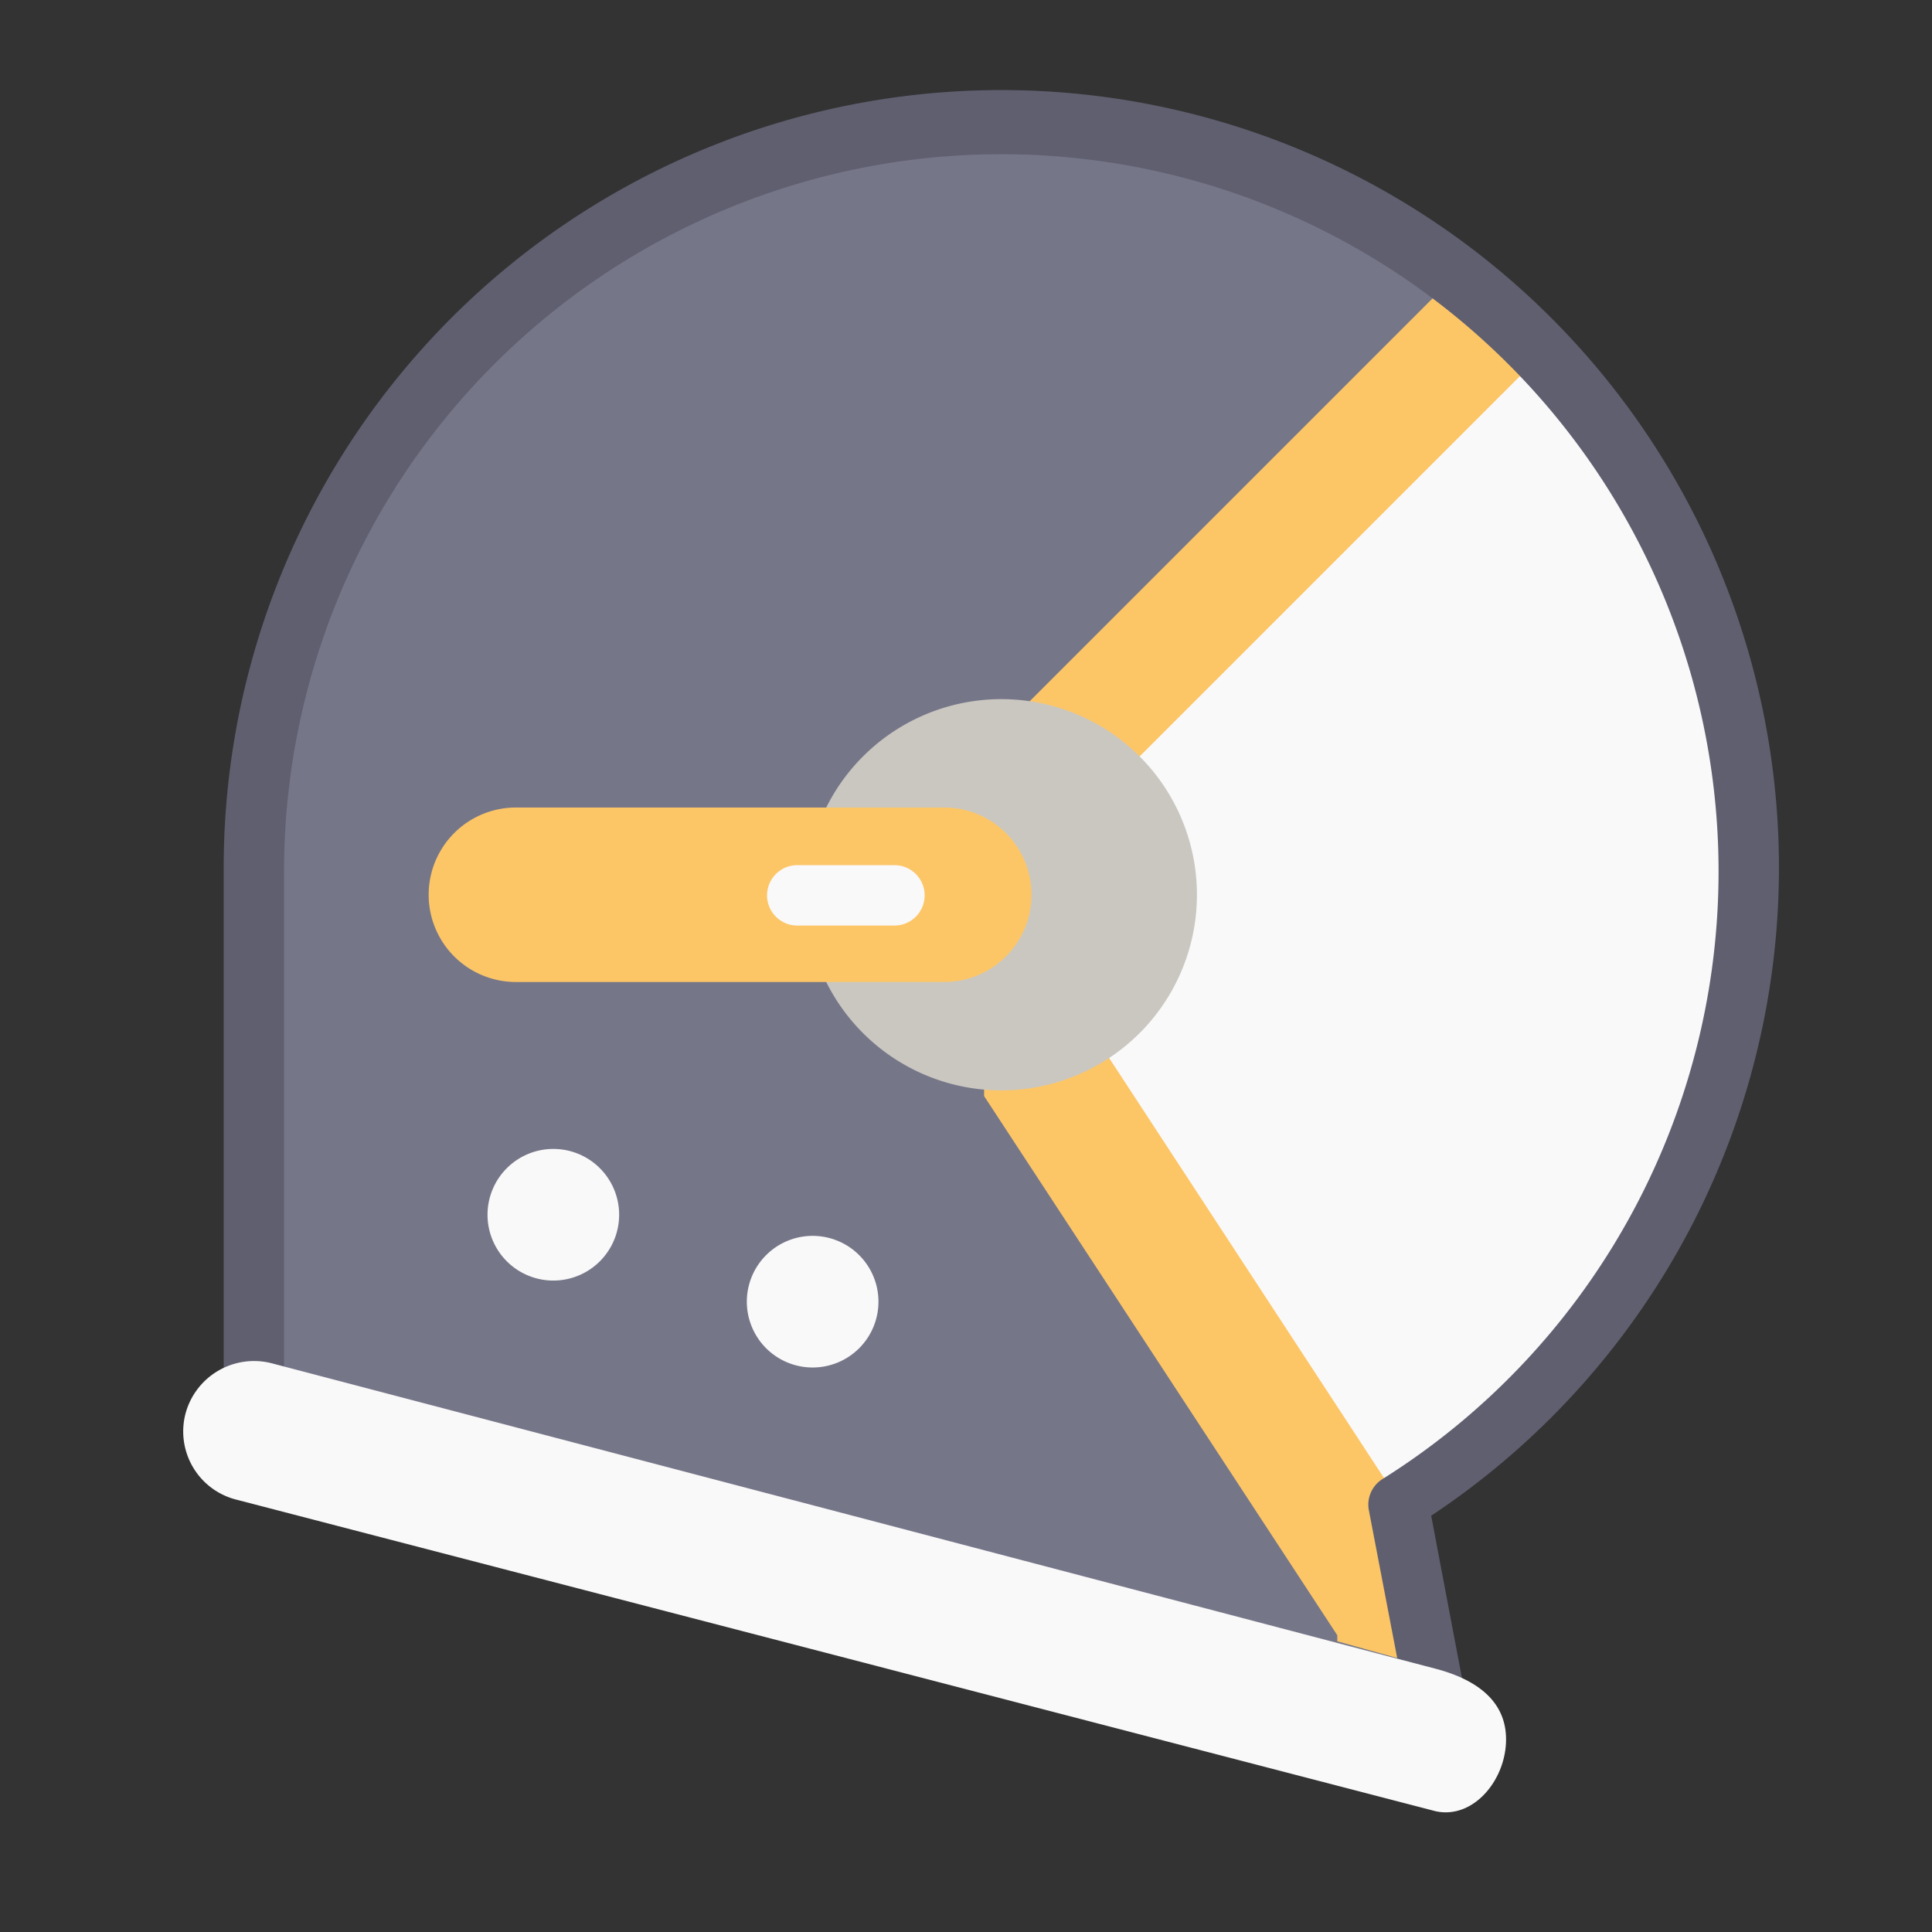 <?xml version="1.0" ?><svg viewBox="0 0 64 64" xmlns="http://www.w3.org/2000/svg"><rect x="0" y="0" width="64" height="64" fill="#333333" stroke="none"/><defs><style>.cls-1{fill:#767689;}.cls-2,.cls-5{fill:#f9f9f9;}.cls-3{fill:#fcc667;}.cls-4{fill:#cac7c1;}.cls-5{fill-rule:evenodd;}.cls-6{fill:#5f5f70;}</style></defs><g id="Helmet"><path class="cls-1" d="M47.56,55.28l-1.23-5.55a24.76,24.76,0,1,0-37.92-21V45.09Z"/><path class="cls-2" d="M26.91,40.94a2.18,2.18,0,1,1-2.17,2.18A2.18,2.18,0,0,1,26.91,40.94Z"/><path class="cls-2" d="M18.33,38.06a2.18,2.18,0,1,1-2.18,2.17A2.18,2.18,0,0,1,18.33,38.06Z"/><path class="cls-3" d="M48.23,9.11,32.6,24.74l0,11.57,11.7,17.86s0,.18,0,.2l3.26.91-1.24-5.55A24.75,24.75,0,0,0,48.94,9.67Z"/><path class="cls-2" d="M51.11,11.7,37.75,25.06l-1,10,9.6,14.67a24.74,24.74,0,0,0,4.79-38Z"/><path class="cls-4" d="M27.37,26.75a6.48,6.48,0,1,1,0,5.78Z"/><path class="cls-3" d="M17.09,26.75H31.28a2.89,2.89,0,0,1,0,5.78H17.09a2.89,2.89,0,0,1,0-5.78Z"/><path class="cls-5" d="M29.63,28.66H26.41a1,1,0,0,0,0,2h3.22a1,1,0,0,0,0-2Z"/><path class="cls-6" d="M47.77,58.31l-.25,0-39.35-10a1,1,0,0,1-.76-1V28.76a25.76,25.76,0,1,1,40,21.45l1.31,6.91a1,1,0,0,1-.29.92A1,1,0,0,1,47.77,58.31ZM9.41,46.52,46.49,56l-1.15-6a1,1,0,0,1,.45-1A23.76,23.76,0,1,0,9.41,28.76Z"/><path class="cls-2" d="M9,45.16,47.56,55.28c1.25.33,2.33,1,2.33,2.34S48.81,60.27,47.56,60L7.8,49.67a2.33,2.33,0,0,1-1.65-2.86A2.35,2.35,0,0,1,9,45.16Z"/></g></svg>